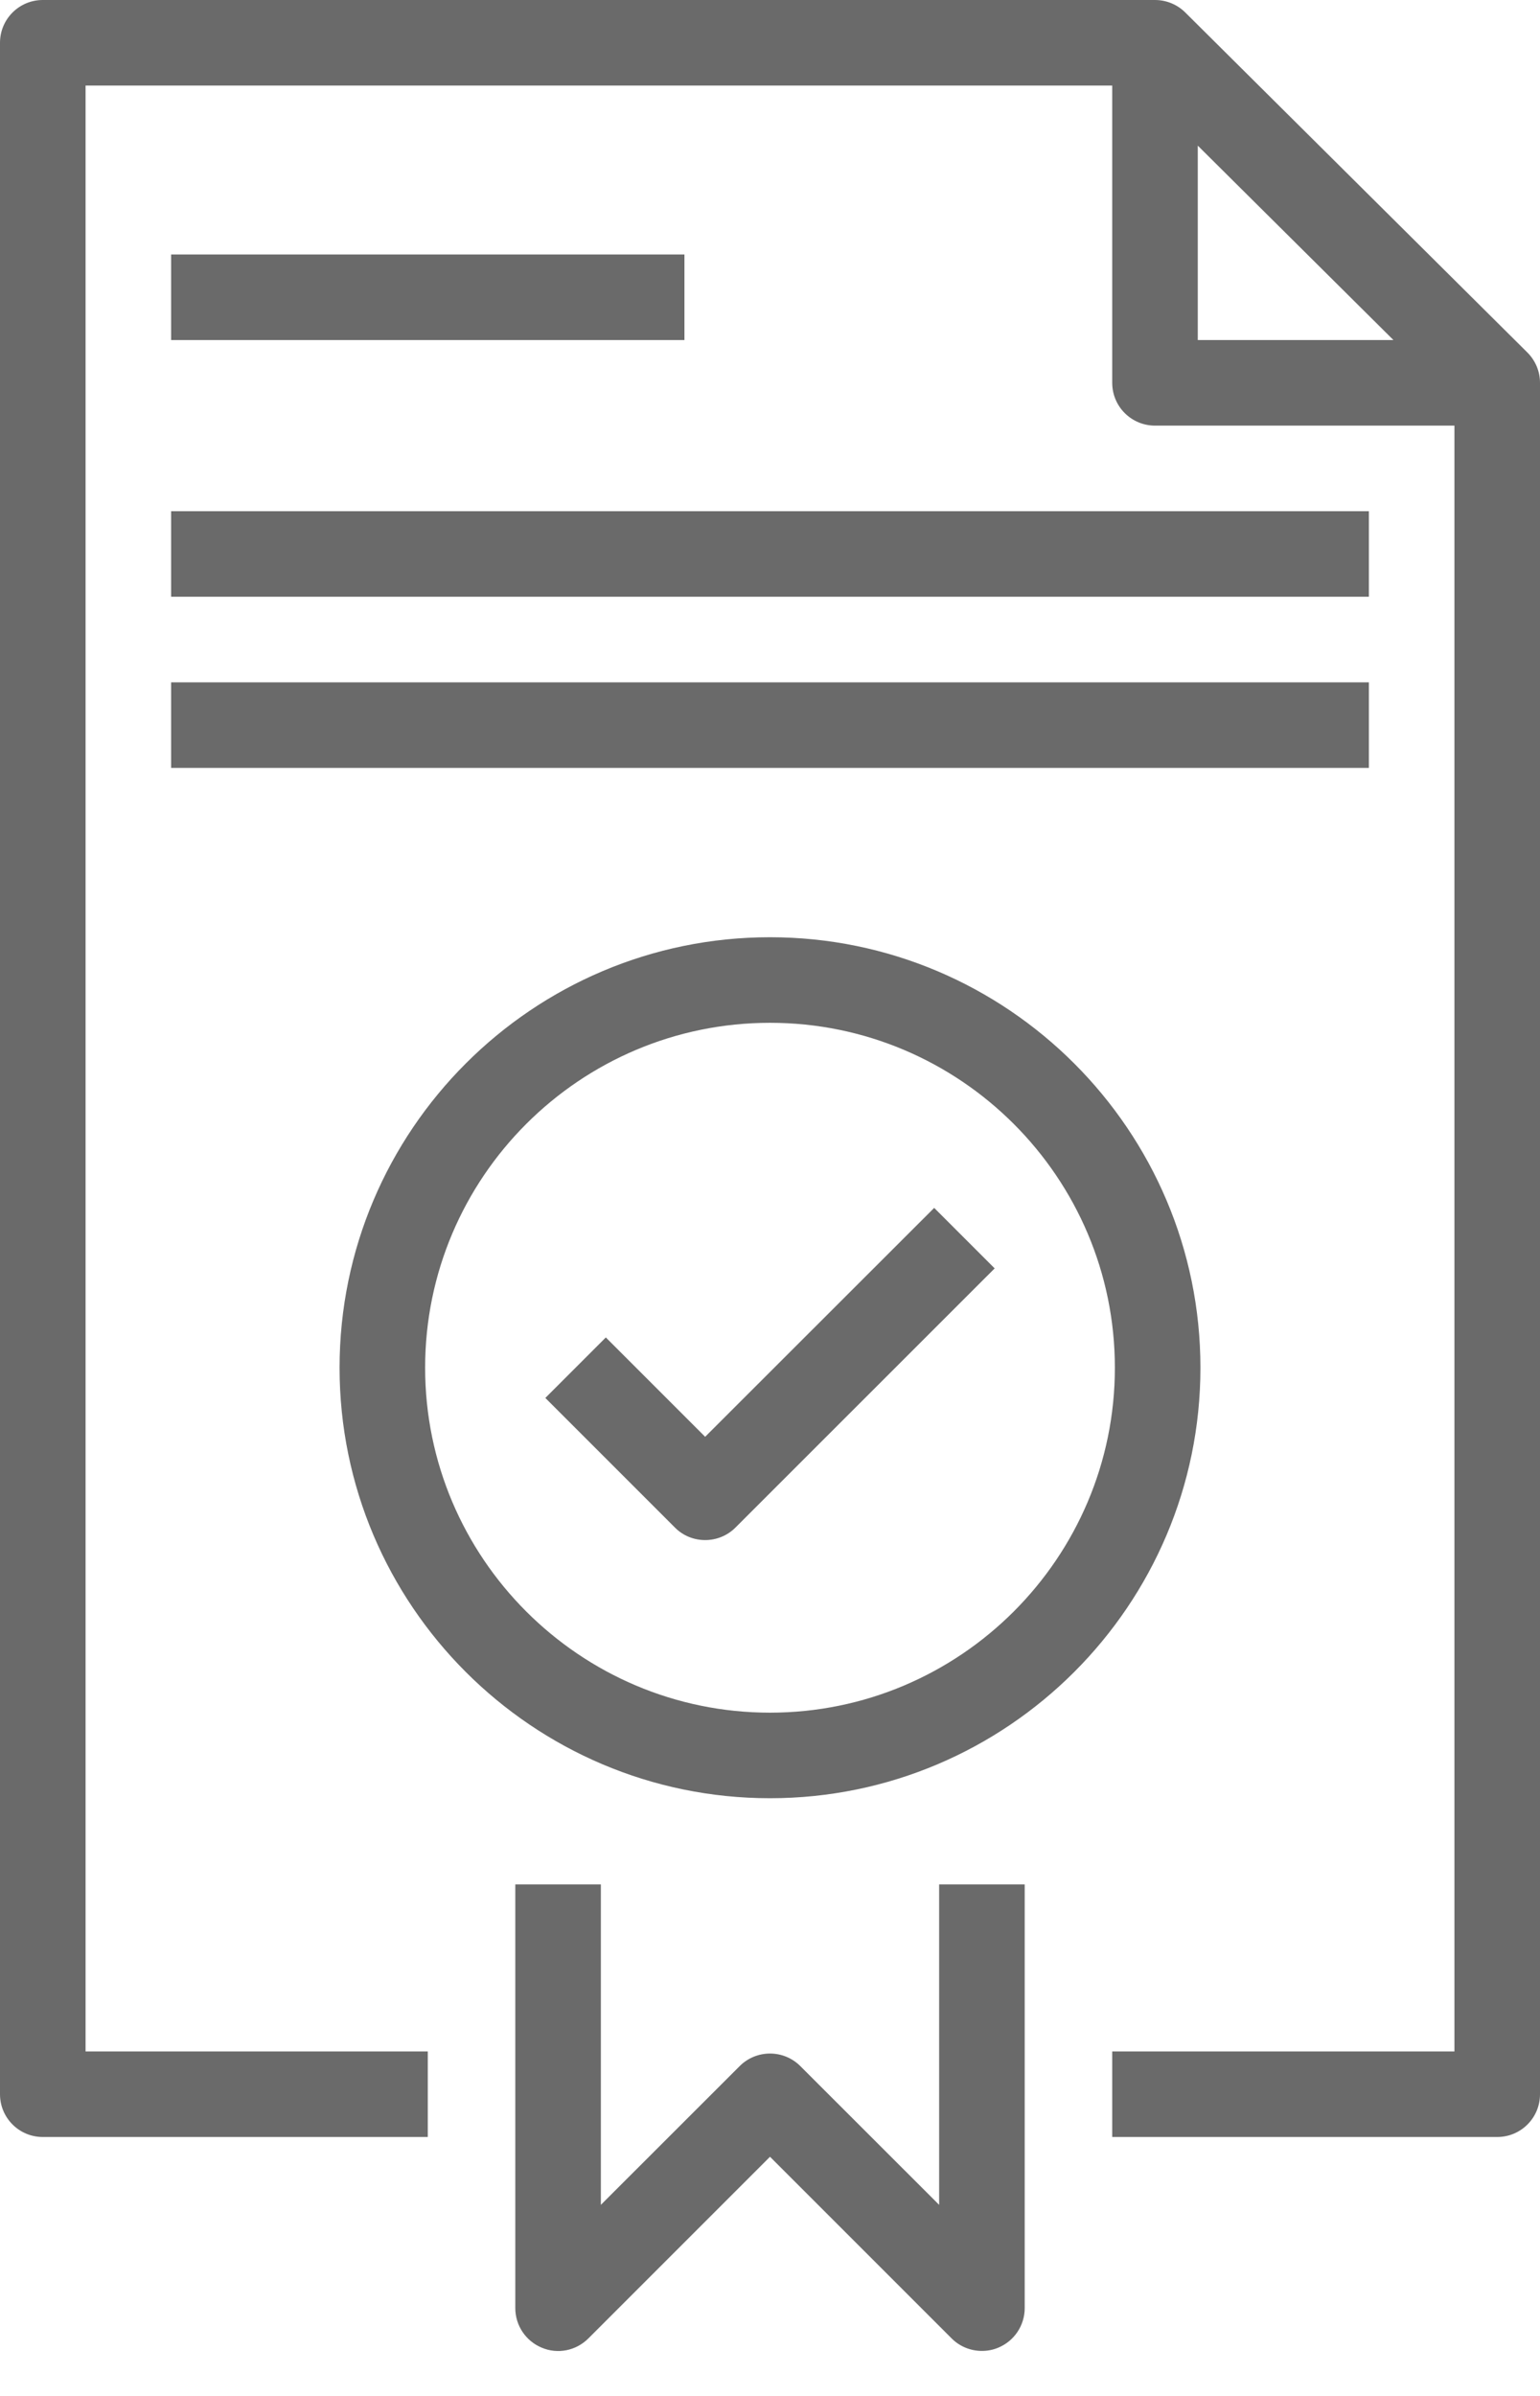<svg width="18" height="28" viewBox="0 0 18 28" fill="none" xmlns="http://www.w3.org/2000/svg">
<path fill-rule="evenodd" clip-rule="evenodd" d="M9 20.015C6.777 20.015 4.969 18.206 4.969 15.984C4.969 13.761 6.777 11.953 9 11.953C11.223 11.953 13.031 13.761 13.031 15.984C13.031 18.206 11.223 20.015 9 20.015ZM9 10.953C6.226 10.953 3.969 13.21 3.969 15.984C3.969 18.758 6.226 21.015 9 21.015C11.774 21.015 14.031 18.758 14.031 15.984C14.031 13.21 11.774 10.953 9 10.953ZM10.919 14.116L11.626 14.823L8.596 17.852C8.498 17.95 8.37 17.998 8.242 17.998C8.114 17.998 7.986 17.95 7.889 17.852L6.374 16.337L7.081 15.63L8.242 16.791L10.919 14.116ZM2 8.974H16V7.974H2V8.974ZM2 6.974H16V5.974H2V6.974ZM2 3.974H8V2.974H2V3.974ZM10.977 22.022H11.977V26.974C11.977 27.177 11.854 27.359 11.668 27.436C11.606 27.462 11.541 27.474 11.477 27.474C11.347 27.474 11.219 27.424 11.123 27.328L9 25.205L6.877 27.328C6.733 27.472 6.518 27.515 6.332 27.436C6.146 27.359 6.023 27.177 6.023 26.974V22.022H7.023V25.767L8.646 24.145C8.842 23.95 9.158 23.95 9.354 24.145L10.977 25.767V22.022ZM14 1.702L16.287 3.974H14V1.702ZM17.853 4.12L13.853 0.145C13.759 0.052 13.632 0 13.5 0H0.5C0.224 0 0 0.223 0 0.5V24.474C0 24.751 0.224 24.974 0.5 24.974H5V23.974H1V1H13V4.474C13 4.751 13.224 4.974 13.5 4.974H17V23.974H13V24.974H17.5C17.776 24.974 18 24.751 18 24.474V4.474C18 4.341 17.947 4.214 17.853 4.12Z" fill="#6A6A6A"/>
</svg>
